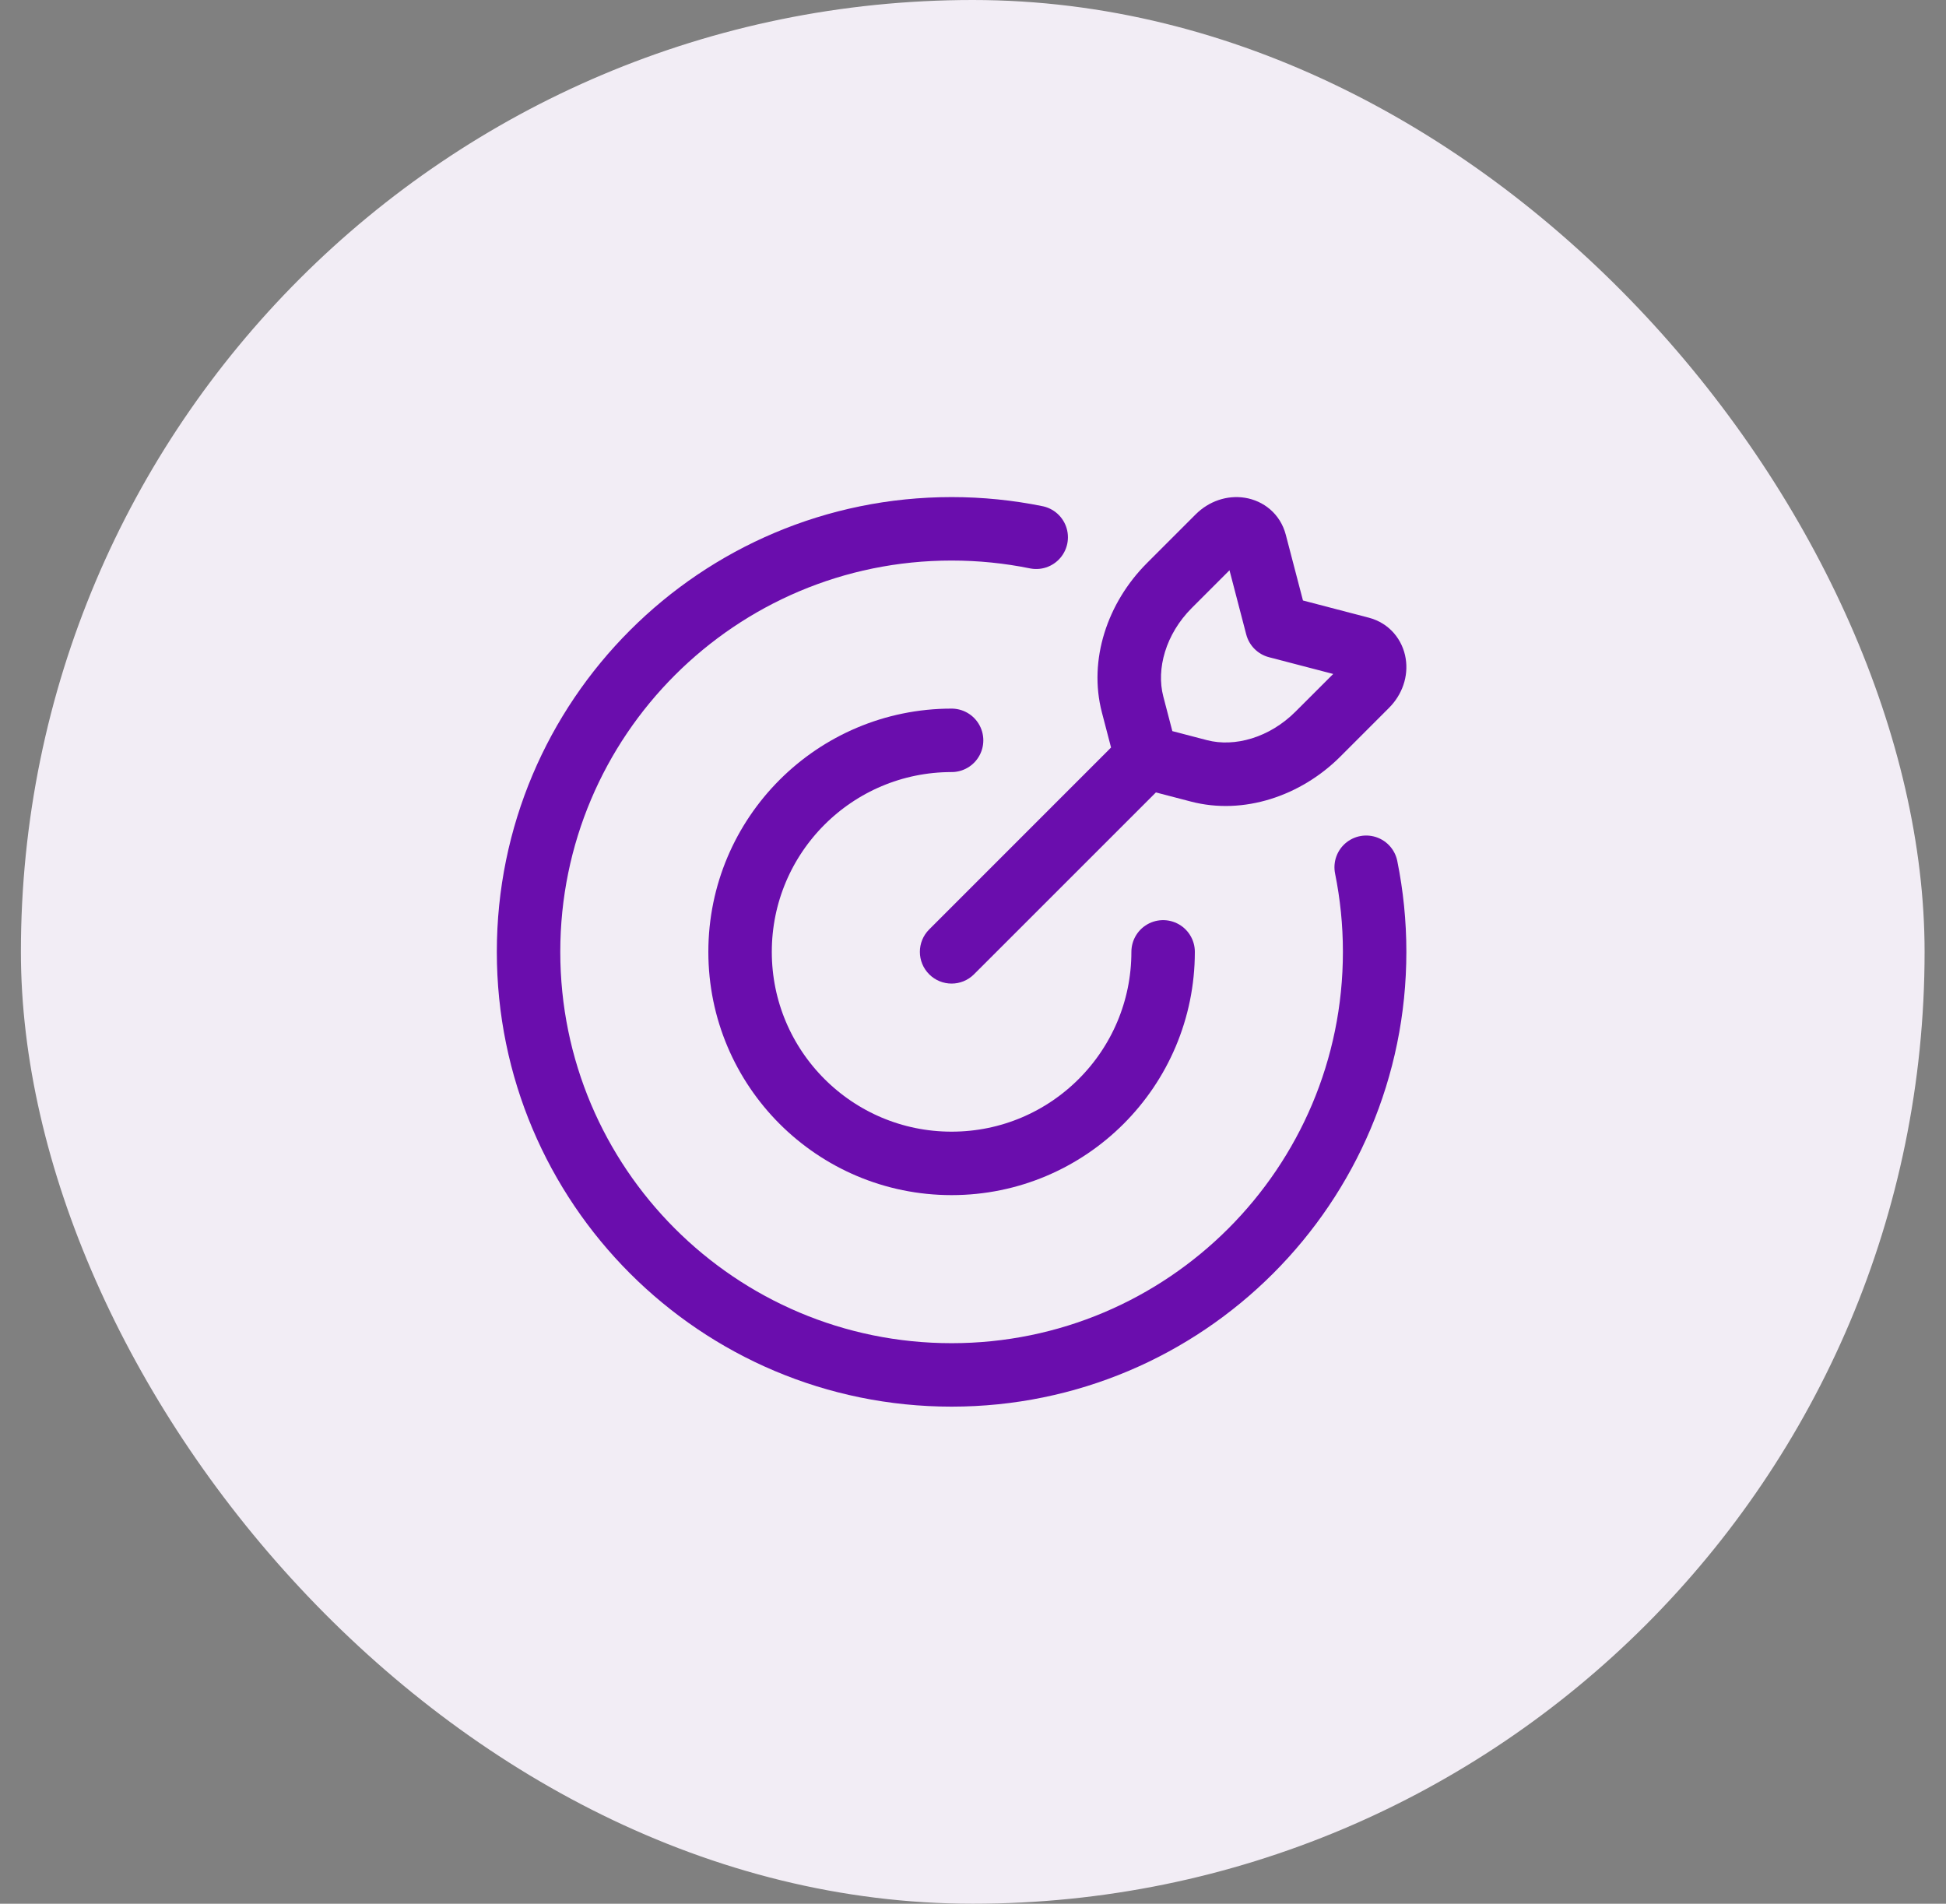 <svg width="46" height="45" viewBox="0 0 46 45" fill="none" xmlns="http://www.w3.org/2000/svg">
<rect x="0" y="0" width="46" height="45" fill="#808080" stroke="none"/>
<rect x="0.494" width="45" height="45" rx="22.5" fill="#F2EDF5"/>
<path d="M27.494 22.5C27.494 25.261 25.256 27.5 22.494 27.5C19.733 27.5 17.494 25.261 17.494 22.5C17.494 19.739 19.733 17.5 22.494 17.5" stroke="#6A0DAD" stroke-width="1.5" stroke-linecap="round"/>
<path d="M24.494 12.7C23.848 12.569 23.179 12.5 22.494 12.5C16.971 12.5 12.494 16.977 12.494 22.5C12.494 28.023 16.971 32.5 22.494 32.5C28.017 32.5 32.494 28.023 32.494 22.5C32.494 21.815 32.425 21.146 32.294 20.5" stroke="#6A0DAD" stroke-width="1.5" stroke-linecap="round"/>
<path d="M21.964 21.97C21.671 22.263 21.671 22.737 21.964 23.03C22.257 23.323 22.732 23.323 23.024 23.03L21.964 21.97ZM30.185 14.809L29.459 14.998C29.528 15.261 29.733 15.466 29.996 15.535L30.185 14.809ZM29.669 12.83L28.943 13.019V13.019L29.669 12.83ZM28.792 12.69L29.323 13.22V13.22L28.792 12.69ZM27.643 13.839L27.113 13.309V13.309L27.643 13.839ZM26.772 16.651L26.047 16.841L26.047 16.841L26.772 16.651ZM32.164 15.325L31.975 16.051V16.051L32.164 15.325ZM32.304 16.202L31.774 15.672L31.774 15.672L32.304 16.202ZM31.155 17.351L31.685 17.882H31.685L31.155 17.351ZM28.343 18.222L28.154 18.948L28.343 18.222ZM26.567 17.366L21.964 21.97L23.024 23.03L27.628 18.427L26.567 17.366ZM30.911 14.62L30.394 12.641L28.943 13.019L29.459 14.998L30.911 14.62ZM28.262 12.16L27.113 13.309L28.173 14.37L29.323 13.22L28.262 12.16ZM26.047 16.841L26.372 18.086L27.823 17.707L27.498 16.462L26.047 16.841ZM29.996 15.535L31.975 16.051L32.353 14.6L30.374 14.083L29.996 15.535ZM31.774 15.672L30.624 16.821L31.685 17.882L32.834 16.732L31.774 15.672ZM28.532 17.496L27.287 17.171L26.908 18.623L28.154 18.948L28.532 17.496ZM30.624 16.821C30.003 17.442 29.18 17.665 28.532 17.496L28.154 18.948C29.393 19.271 30.747 18.82 31.685 17.882L30.624 16.821ZM31.975 16.051C31.924 16.038 31.865 16.005 31.818 15.951C31.774 15.9 31.754 15.846 31.747 15.803C31.734 15.72 31.767 15.678 31.774 15.672L32.834 16.732C33.147 16.42 33.296 15.988 33.228 15.567C33.159 15.132 32.853 14.73 32.353 14.6L31.975 16.051ZM27.113 13.309C26.174 14.248 25.723 15.601 26.047 16.841L27.498 16.462C27.329 15.814 27.552 14.991 28.173 14.37L27.113 13.309ZM30.394 12.641C30.264 12.141 29.862 11.835 29.427 11.766C29.006 11.699 28.574 11.847 28.262 12.16L29.323 13.22C29.316 13.227 29.274 13.26 29.191 13.247C29.149 13.24 29.094 13.22 29.043 13.176C28.989 13.129 28.956 13.071 28.943 13.019L30.394 12.641Z" fill="#6A0DAD"/>
</svg>

